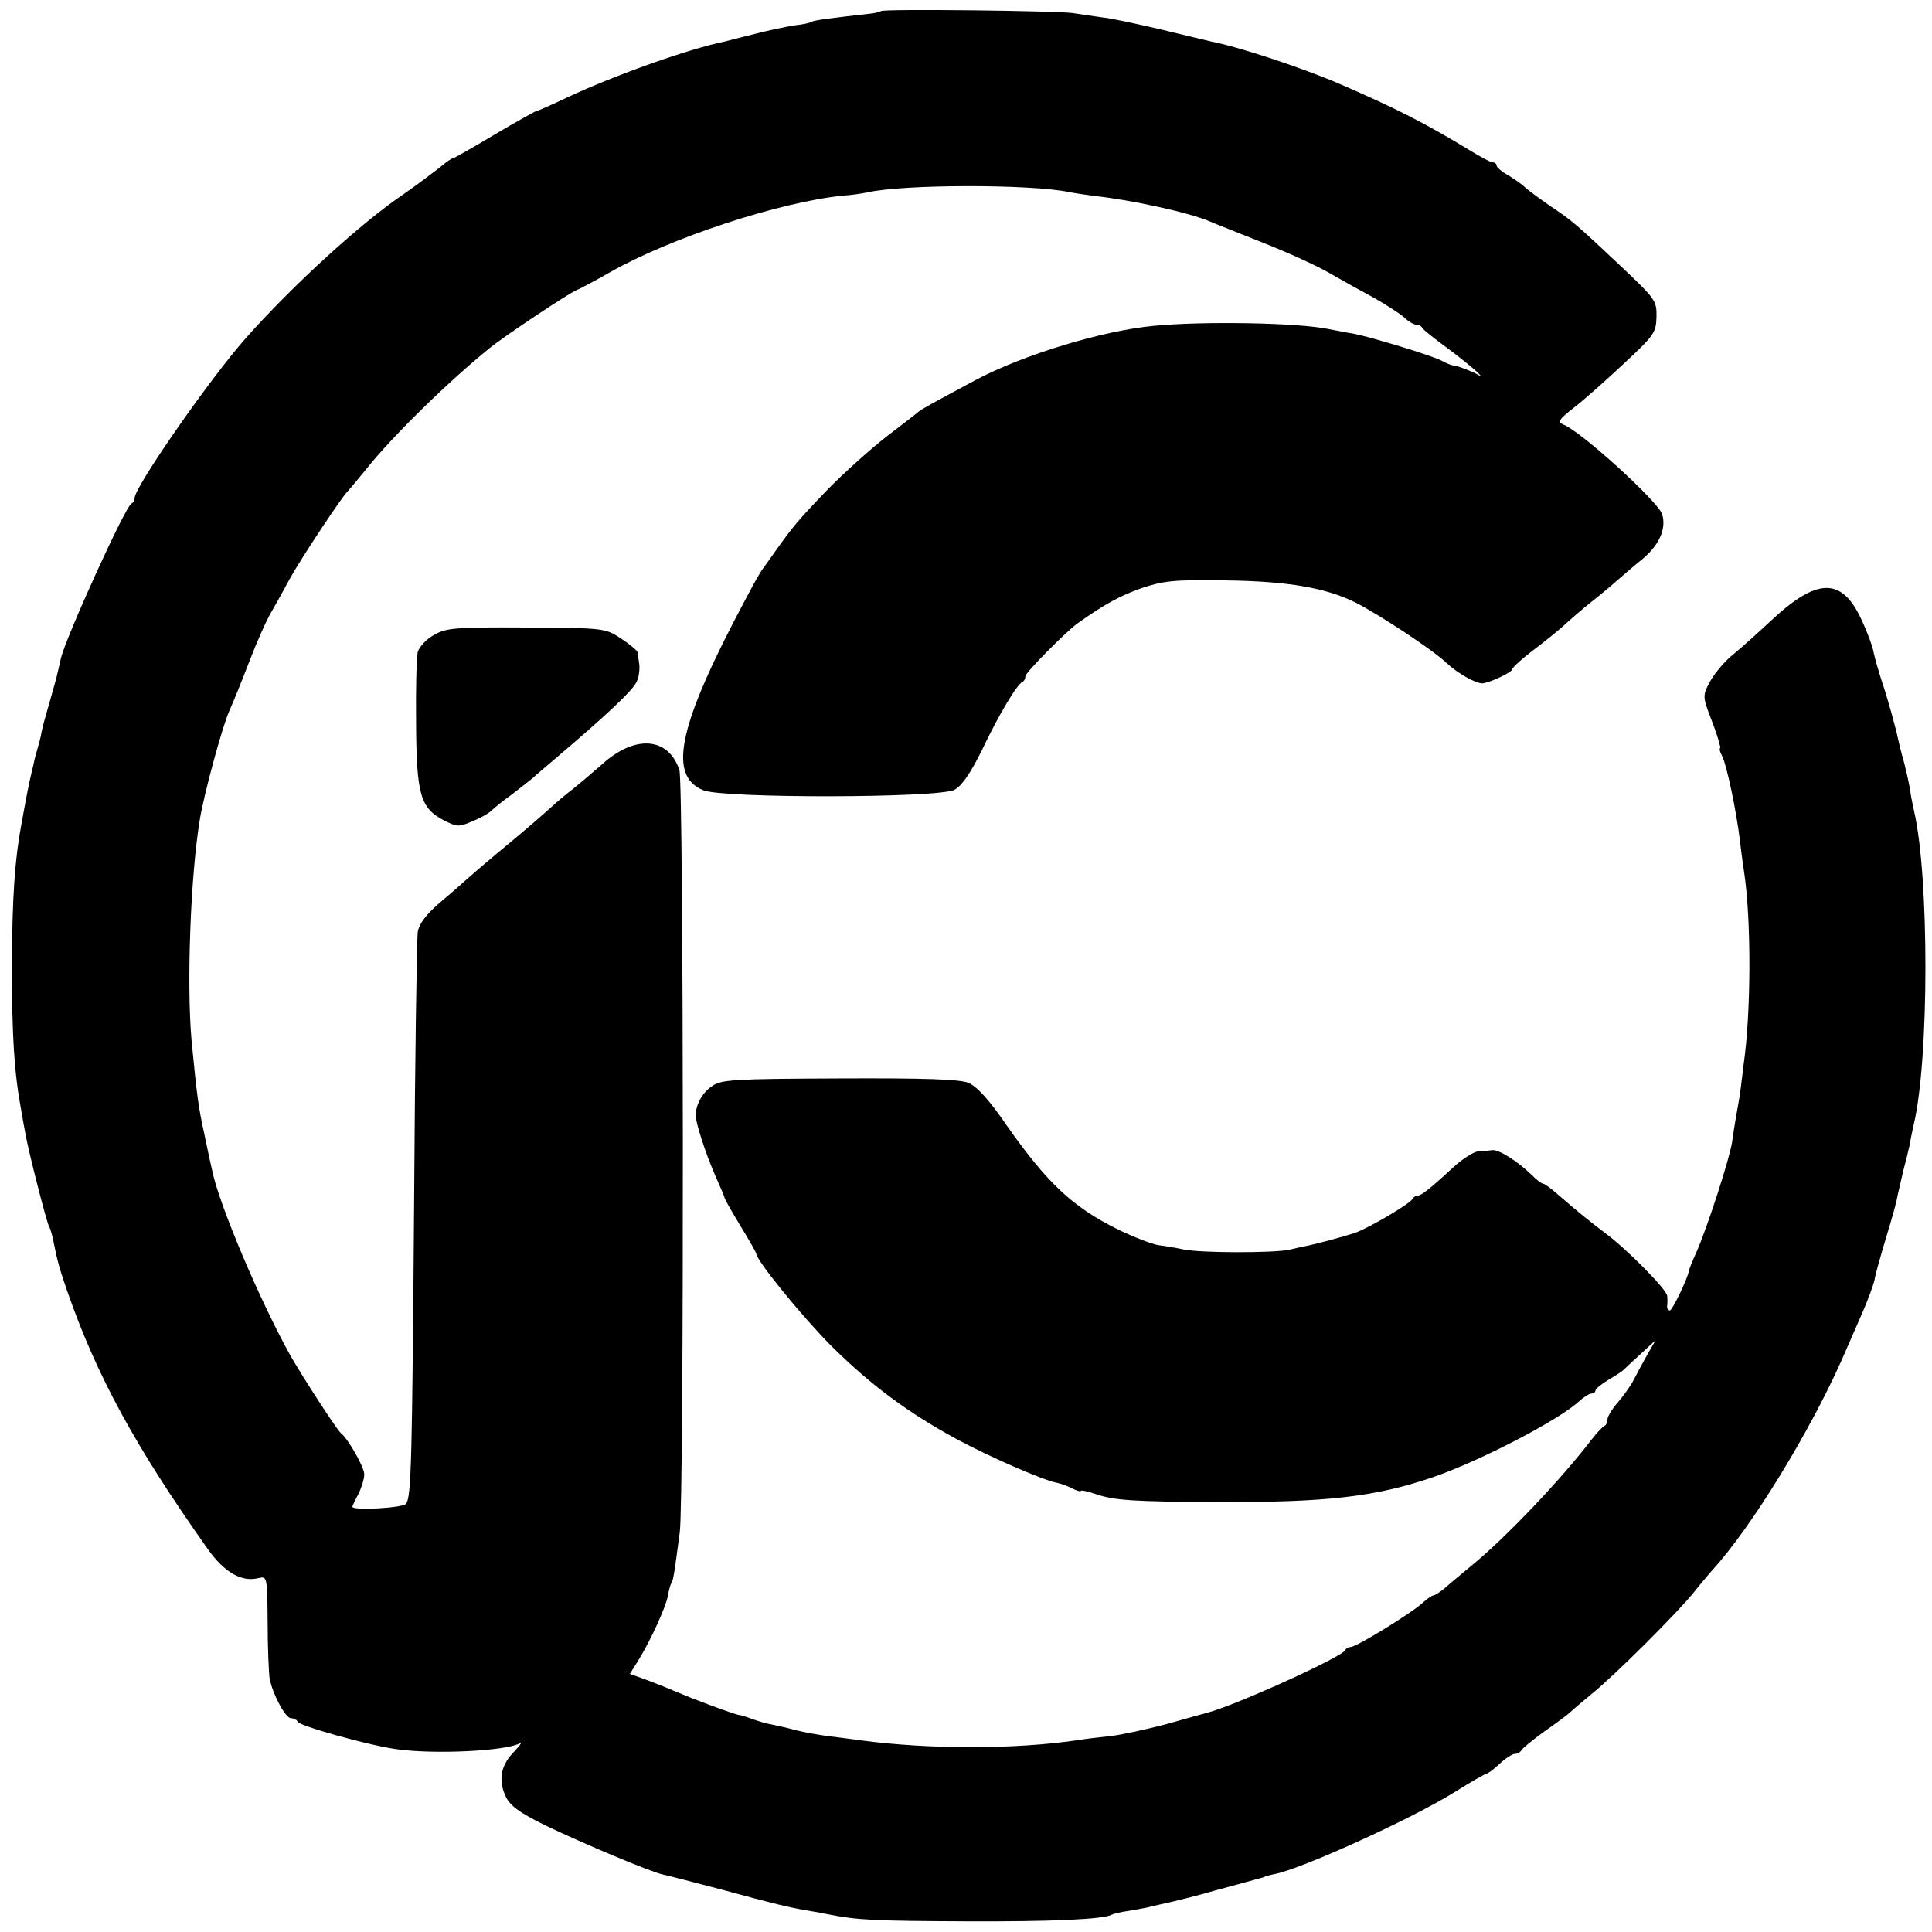 <?xml version="1.0" standalone="no"?>
<!DOCTYPE svg PUBLIC "-//W3C//DTD SVG 20010904//EN"
 "http://www.w3.org/TR/2001/REC-SVG-20010904/DTD/svg10.dtd">
<svg version="1.0" xmlns="http://www.w3.org/2000/svg"
 width="488pt" height="488pt" viewBox="0 0 488 488"
 preserveAspectRatio="xMidYMid meet">
<g transform="translate(0,488) scale(0.1,-0.1)"
fill="#000000" stroke="none">
<path d="M2225 4852 c-2 -2 -17 -6 -32 -7 -97 -11 -136 -16 -143 -20 -4 -3
-23 -7 -43 -9 -19 -3 -63 -12 -98 -21 -35 -9 -71 -18 -79 -20 -93 -19 -282
-87 -395 -140 -40 -19 -76 -35 -79 -35 -3 0 -51 -27 -107 -60 -55 -33 -103
-60 -105 -60 -3 0 -10 -5 -17 -10 -19 -16 -82 -63 -107 -80 -108 -73 -281
-231 -399 -364 -92 -104 -281 -376 -281 -404 0 -6 -4 -12 -8 -14 -15 -6 -164
-334 -178 -390 -2 -10 -6 -26 -8 -35 -2 -10 -11 -43 -20 -74 -9 -31 -19 -66
-21 -78 -2 -13 -7 -31 -10 -41 -3 -10 -8 -28 -10 -39 -3 -12 -7 -31 -10 -43
-3 -13 -7 -35 -10 -50 -3 -16 -8 -43 -11 -60 -17 -91 -23 -186 -24 -353 0
-184 6 -276 24 -372 3 -18 8 -45 11 -61 7 -40 53 -221 59 -230 3 -5 7 -19 10
-33 12 -60 17 -75 35 -128 75 -216 172 -394 356 -654 42 -59 86 -84 128 -73
22 5 22 3 23 -112 0 -64 3 -128 5 -142 8 -40 40 -100 54 -100 7 0 15 -4 17 -9
3 -10 177 -59 248 -69 95 -14 279 -5 314 15 6 4 -1 -6 -15 -21 -34 -34 -41
-72 -22 -113 11 -24 34 -41 101 -74 94 -45 264 -117 297 -124 11 -2 79 -20
152 -39 128 -35 167 -44 208 -51 11 -2 36 -6 55 -10 76 -15 114 -17 350 -18
217 -1 349 5 369 17 3 2 24 7 46 10 22 4 47 8 55 11 8 2 26 6 40 9 14 3 68 16
120 31 52 14 102 28 110 30 8 2 15 4 15 5 0 1 10 3 23 6 67 12 344 138 454
206 43 27 80 48 83 48 3 0 18 11 33 25 15 14 32 25 39 25 6 0 13 4 15 8 2 5
28 26 58 48 30 21 60 43 66 49 6 6 31 27 54 46 56 45 216 204 260 259 19 24
40 48 45 54 99 108 246 349 327 531 14 33 38 86 52 119 14 32 28 70 31 84 2
14 16 62 29 106 14 45 27 92 29 106 3 14 10 43 15 65 6 22 13 51 16 65 2 14 7
36 10 50 39 165 39 625 1 790 -3 14 -8 37 -10 52 -2 15 -9 46 -15 70 -7 24
-13 50 -15 58 -6 30 -27 106 -42 150 -8 25 -17 56 -20 70 -2 14 -15 50 -29 80
-50 113 -113 113 -232 1 -29 -27 -71 -65 -93 -83 -23 -18 -49 -50 -60 -70 -19
-36 -19 -37 6 -102 14 -36 22 -66 20 -66 -3 0 -1 -9 5 -20 11 -21 36 -138 45
-215 2 -16 6 -50 10 -75 19 -124 18 -360 -1 -490 -2 -19 -6 -48 -8 -65 -2 -16
-7 -43 -10 -60 -3 -16 -8 -48 -11 -70 -7 -44 -63 -217 -91 -280 -10 -22 -18
-42 -18 -45 -3 -19 -42 -100 -48 -100 -5 0 -8 6 -7 12 1 7 1 18 0 25 -1 16
-103 119 -156 158 -41 31 -67 52 -119 97 -17 15 -34 28 -38 28 -4 0 -17 10
-30 23 -35 34 -81 63 -98 62 -8 -1 -24 -3 -36 -3 -11 -1 -36 -17 -56 -34 -65
-60 -88 -78 -97 -78 -5 0 -11 -4 -13 -8 -5 -12 -114 -76 -148 -87 -28 -9 -99
-28 -115 -31 -11 -2 -33 -7 -50 -11 -41 -8 -222 -8 -265 1 -19 4 -48 9 -65 11
-16 3 -61 20 -100 39 -116 57 -180 118 -282 263 -45 66 -76 99 -97 108 -23 9
-111 12 -326 11 -266 -1 -298 -3 -321 -19 -24 -16 -40 -44 -42 -72 -1 -18 25
-98 49 -153 13 -29 24 -55 24 -57 0 -3 18 -35 40 -71 22 -36 40 -68 40 -70 0
-17 113 -156 189 -233 101 -100 195 -170 321 -238 80 -43 213 -101 248 -108
11 -2 30 -9 41 -15 12 -6 21 -8 21 -6 0 3 17 -1 38 -8 47 -16 96 -19 307 -20
276 -1 399 13 545 63 119 41 317 144 368 191 12 11 26 20 32 20 5 0 10 4 10 8
0 4 15 16 33 27 17 10 34 21 37 24 3 3 23 22 44 41 l38 35 -23 -40 c-12 -22
-28 -51 -35 -65 -8 -14 -25 -38 -39 -54 -14 -16 -25 -35 -25 -42 0 -7 -3 -14
-8 -16 -4 -2 -18 -16 -31 -33 -78 -102 -215 -246 -301 -317 -25 -21 -56 -46
-69 -58 -13 -11 -27 -20 -31 -20 -3 0 -15 -8 -26 -18 -26 -25 -168 -112 -182
-112 -5 0 -12 -3 -14 -8 -7 -17 -276 -139 -348 -158 -8 -2 -55 -15 -104 -29
-50 -13 -113 -27 -140 -30 -28 -3 -64 -7 -81 -10 -159 -24 -378 -24 -550 -1
-16 2 -51 7 -77 10 -26 3 -64 10 -85 15 -21 6 -49 12 -63 15 -14 2 -36 9 -50
14 -14 5 -28 10 -33 10 -10 1 -113 39 -152 56 -16 7 -51 21 -77 31 l-47 17 23
37 c30 49 67 130 73 160 2 13 6 28 9 33 5 7 8 30 21 128 11 82 10 1893 -1
1925 -28 84 -113 90 -197 13 -24 -21 -57 -49 -72 -61 -16 -12 -41 -33 -56 -47
-46 -41 -83 -72 -141 -120 -30 -25 -61 -52 -70 -60 -9 -8 -39 -35 -68 -59 -36
-31 -53 -54 -57 -75 -2 -17 -7 -321 -9 -676 -5 -656 -7 -748 -20 -768 -6 -11
-136 -18 -136 -8 0 2 7 17 15 32 8 16 15 38 15 50 0 18 -40 89 -59 104 -10 8
-96 141 -127 195 -76 136 -181 383 -198 468 -3 12 -12 54 -20 93 -15 67 -19
100 -32 234 -13 142 -3 418 21 562 11 65 56 231 74 272 10 22 33 79 51 126 18
47 42 101 53 120 11 19 34 60 50 90 29 52 133 209 146 220 3 3 24 28 46 55 65
82 207 221 312 306 37 30 199 138 219 146 10 4 49 25 86 46 151 86 428 177
588 193 19 1 46 5 60 8 94 21 413 21 510 1 14 -3 43 -7 65 -10 93 -10 239 -42
290 -64 11 -5 70 -28 130 -52 61 -24 137 -58 170 -77 33 -19 85 -48 115 -64
30 -17 64 -39 76 -49 11 -11 25 -19 31 -19 6 0 13 -3 15 -8 2 -4 28 -25 58
-47 52 -38 107 -85 84 -72 -15 9 -58 25 -64 24 -3 0 -16 5 -29 12 -24 13 -176
59 -221 68 -14 2 -43 8 -65 12 -77 16 -317 20 -440 8 -130 -12 -330 -73 -449
-136 -112 -60 -141 -76 -146 -81 -3 -3 -39 -31 -80 -62 -41 -32 -109 -93 -150
-135 -77 -80 -87 -93 -130 -153 -13 -19 -28 -39 -32 -45 -5 -5 -24 -39 -43
-75 -171 -320 -200 -448 -109 -486 50 -21 594 -20 635 1 19 11 40 41 70 102
43 90 88 165 102 171 4 2 7 8 7 14 0 9 101 111 131 133 69 49 106 69 161 89
57 19 81 22 213 20 159 -2 255 -19 329 -56 59 -30 196 -120 229 -152 29 -27
75 -53 92 -52 19 2 75 28 75 36 0 4 24 26 53 48 28 21 64 50 78 63 14 13 45
40 69 59 24 19 54 44 66 55 13 11 39 34 59 50 46 37 65 80 53 117 -12 33 -205
209 -250 226 -15 6 -10 13 27 42 25 19 81 69 126 111 76 71 82 78 83 118 1 41
-3 46 -84 123 -119 112 -129 121 -185 158 -27 19 -56 40 -63 47 -7 7 -26 20
-42 30 -17 9 -30 21 -30 25 0 4 -4 8 -10 8 -5 0 -33 15 -62 33 -107 65 -179
102 -324 165 -93 40 -252 93 -324 107 -8 2 -64 15 -125 30 -60 14 -128 29
-150 31 -22 3 -56 8 -75 11 -43 6 -478 11 -485 5z"/>
<path d="M1096 3276 c-19 -10 -37 -30 -41 -43 -3 -14 -5 -95 -4 -181 1 -180
11 -213 70 -244 33 -17 39 -17 71 -3 20 8 42 20 50 28 7 7 31 26 53 42 22 17
45 35 51 40 6 6 32 28 58 50 127 108 192 169 203 191 6 10 9 30 8 44 -2 14 -4
28 -4 32 -1 4 -19 20 -42 35 -40 26 -41 27 -240 28 -181 1 -202 -1 -233 -19z"/>
</g>
</svg>
